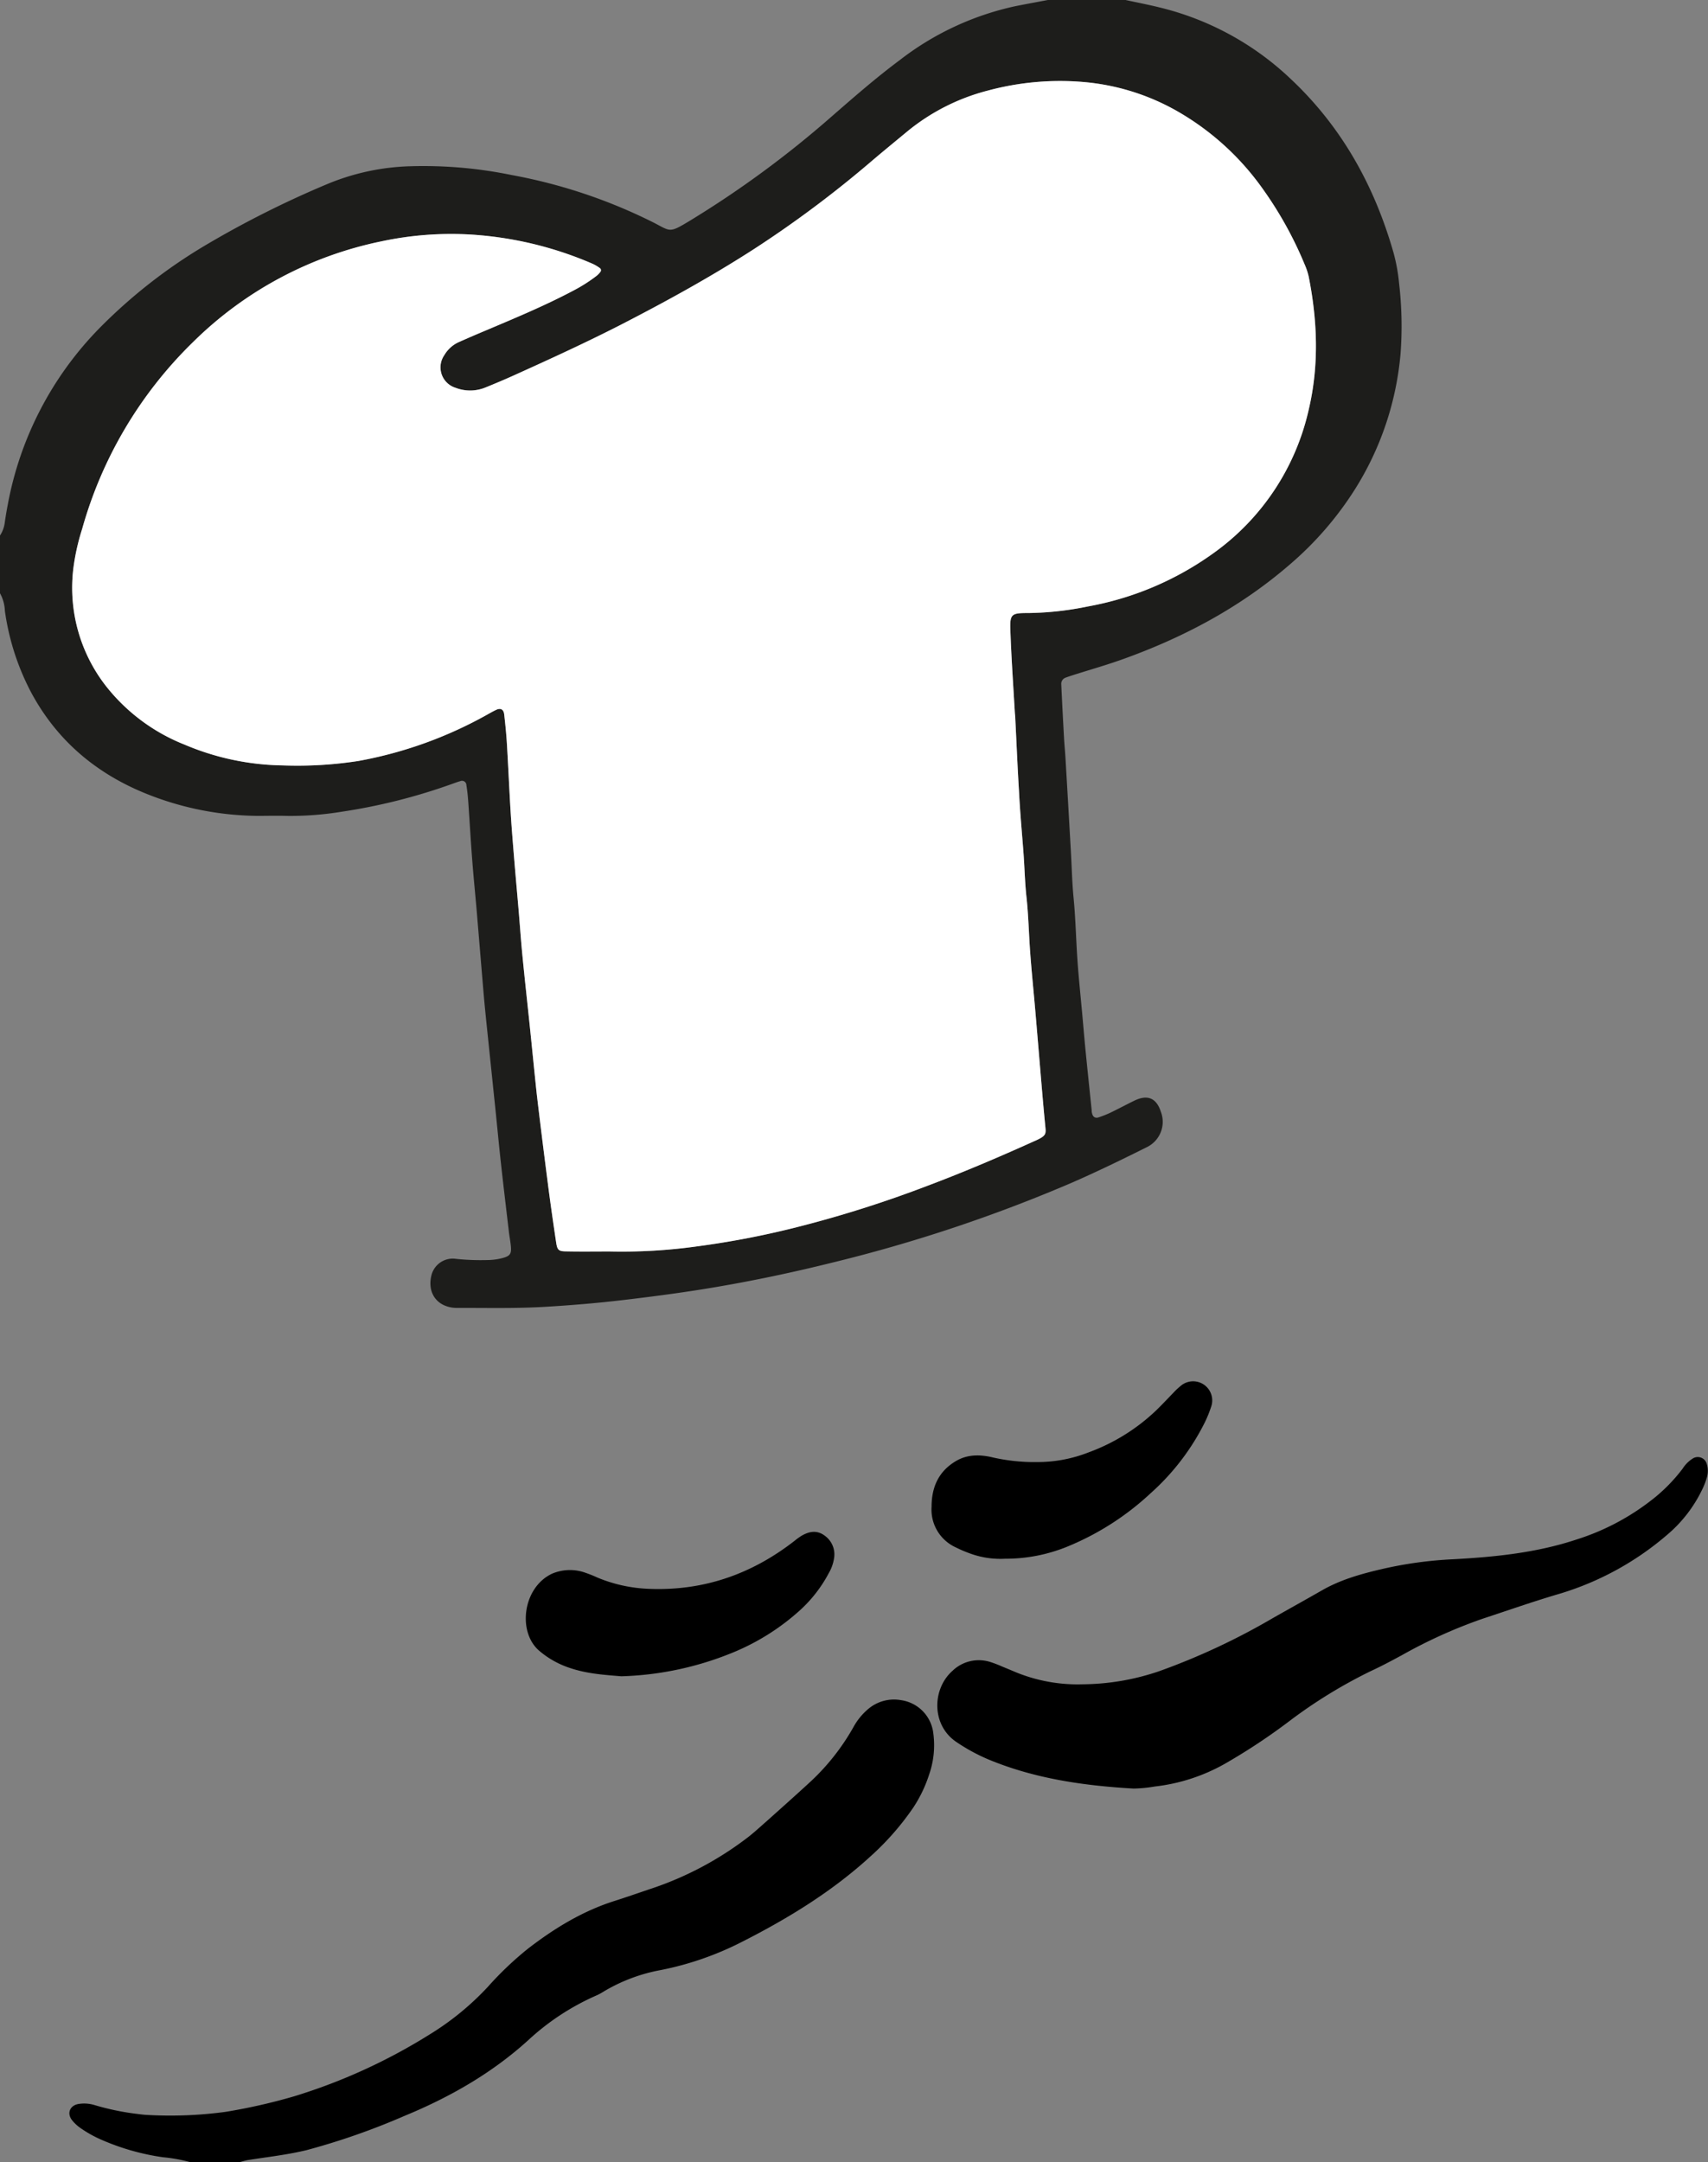 <svg xmlns="http://www.w3.org/2000/svg" viewBox="0 0 388.73 492.03">
  <rect x="0" y="0" width="388.73" height="492.03" fill="#808080" stroke="none"/>
  <defs>
    <style>.cls-1{fill:#1d1d1b;}.cls-2{fill:#fff;}</style>
  </defs>
  <title>Logo-Short</title>
  <g id="Layer_2">
    <g id="Empty_Tray">
      <path class="cls-1"
            d="M256.17,0c2.55.55,5.12,1.05,7.65,1.67a65.75,65.75,0,0,1,29.86,16.22c11.64,10.9,19.08,24.29,23.44,39.48a40.48,40.48,0,0,1,1.3,7.08,83.66,83.66,0,0,1,.34,16,69.14,69.14,0,0,1-10.45,31,75.86,75.86,0,0,1-14.75,17c-11.3,9.78-24.25,16.65-38.25,21.64-3.59,1.28-7.27,2.32-10.91,3.48-.63.2-1.25.4-1.86.63a1.48,1.48,0,0,0-1,1.54q.28,6,.62,12.09c.08,1.53.24,3.05.33,4.57q.62,10.46,1.21,20.9c.22,3.71.29,7.41.65,11.11.46,4.78.55,9.58.89,14.37.29,4,.71,8,1.08,12.06.25,2.82.49,5.65.77,8.47.44,4.45.91,8.89,1.37,13.34,0,.22,0,.44.08.65.15.8.66,1.18,1.38,1a23.93,23.93,0,0,0,2.74-1.07c1.87-.9,3.7-1.89,5.56-2.79,3-1.44,5-.54,6,2.59a6.4,6.4,0,0,1-3.18,8c-5.56,2.78-11.16,5.5-16.86,8A346,346,0,0,1,189,287.42c-9.85,2.44-19.78,4.49-29.8,6.07-5.71.9-11.44,1.64-17.18,2.32-6.18.73-12.37,1.25-18.57,1.6-6.53.36-13.09.19-19.64.21a6.87,6.87,0,0,1-2.24-.4c-2.85-1-4.16-3.75-3.4-6.92a5,5,0,0,1,5.68-3.83,54,54,0,0,0,7.19.26,13.62,13.62,0,0,0,2.91-.35c2.22-.52,2.54-1,2.28-3.16-.11-1-.3-1.94-.41-2.91-.61-5.2-1.24-10.4-1.81-15.6-.55-5-1-10-1.54-15q-.84-8.13-1.69-16.27c-.27-2.6-.53-5.2-.75-7.81-.51-6-1-12-1.5-17.93-.34-4-.75-8-1.06-12.06-.34-4.35-.58-8.71-.89-13.06-.09-1.3-.22-2.61-.43-3.89a1,1,0,0,0-1.41-.93c-.63.18-1.24.41-1.86.63a131.81,131.81,0,0,1-25.35,6.36,71.35,71.35,0,0,1-12.39.91c-2.18-.06-4.37,0-6.55,0a69.46,69.46,0,0,1-25.81-5.25c-11.19-4.63-19.9-12.08-25.67-22.8a56.5,56.5,0,0,1-6-18.61A9,9,0,0,0,0,135V121.86a6.87,6.87,0,0,0,1.09-3c.2-1.4.44-2.8.71-4.19a77.34,77.34,0,0,1,20.84-40A119.49,119.49,0,0,1,46.86,55.75,224.9,224.9,0,0,1,74.62,41.83a52.88,52.88,0,0,1,18.76-4,99.83,99.83,0,0,1,23.07,2A120.39,120.39,0,0,1,148.6,50.57c4.09,2.08,3.59,2.56,8.31-.28a231.35,231.35,0,0,0,32.39-23.8c5-4.35,10-8.73,15.37-12.73A65.5,65.5,0,0,1,231.12,1.4C233.57.91,236,.47,238.48,0ZM138.75,284.78a123.79,123.79,0,0,0,19.9-1.16,198,198,0,0,0,23.42-4.55,265.31,265.31,0,0,0,29-9.23c8.48-3.19,16.8-6.75,25.05-10.49,2.09-1,1.94-1.46,1.76-3.28-.59-6.08-1.07-12.17-1.59-18.25-.25-2.94-.49-5.87-.75-8.81-.35-4-.76-8-1.06-12.06-.33-4.35-.4-8.72-.88-13-.36-3.38-.42-6.76-.68-10.13-.35-4.56-.77-9.13-1-13.7-.34-5.55-.57-11.11-.85-16.67,0-.43-.07-.87-.1-1.3-.35-6.1-.78-12.2-1-18.3-.17-4.12.07-4.36,4.09-4.35A70.94,70.94,0,0,0,247.61,138,70.21,70.21,0,0,0,276,126,54.89,54.89,0,0,0,297.86,93.2c2.36-10,2-20.14,0-30.21a14.71,14.71,0,0,0-.92-2.79,86.05,86.05,0,0,0-9.69-17.42A60.81,60.81,0,0,0,269.12,26a52,52,0,0,0-22.21-7.31,63.05,63.05,0,0,0-22.07,1.92,47.55,47.55,0,0,0-18.26,9.23c-2.69,2.23-5.4,4.44-8.06,6.7a252.87,252.87,0,0,1-27,20.19c-9.64,6.21-19.68,11.74-29.89,17-8.16,4.19-16.5,8-24.85,11.77-2.09.94-4.21,1.83-6.33,2.69a9.18,9.18,0,0,1-6.72.07,4.87,4.87,0,0,1-2.6-7.45,7.27,7.27,0,0,1,3.38-3c2-.89,4-1.75,6-2.59,6.74-2.85,13.49-5.65,20-9.1a35.41,35.41,0,0,0,5.24-3.33,5,5,0,0,0,.9-.93.6.6,0,0,0-.13-.86,9.54,9.54,0,0,0-1.71-1,82.6,82.6,0,0,0-27.88-6.64,75.94,75.94,0,0,0-20.17,1.57A85.33,85.33,0,0,0,44,77.78,95.17,95.17,0,0,0,18.7,120.36a50.5,50.5,0,0,0-2,8.93,36.36,36.36,0,0,0,7.38,26.78A42.74,42.74,0,0,0,42,169.44a59.07,59.07,0,0,0,22.26,4.73,90.82,90.82,0,0,0,17.28-1,94.47,94.47,0,0,0,29.43-10.6c.66-.37,1.33-.75,2-1.06,1-.45,1.66-.07,1.79,1.1.24,2.17.47,4.34.6,6.52.31,5.12.53,10.24.84,15.36.21,3.48.5,7,.78,10.44.35,4.24.74,8.48,1.1,12.72.28,3.36.51,6.74.85,10.1.53,5.43,1.14,10.85,1.7,16.27.52,5,1,10,1.54,15,.8,6.82,1.66,13.64,2.54,20.46.57,4.43,1.21,8.86,1.87,13.28.26,1.72.58,2,2.35,2C132.2,284.83,135.48,284.78,138.75,284.78Z"/>
      <path
        d="M43.24,492a35,35,0,0,0-6.1-1.1,53.59,53.59,0,0,1-13.81-3.88,27.19,27.19,0,0,1-5.14-2.86,8.87,8.87,0,0,1-1.87-1.8c-1.14-1.58-.34-3.31,1.63-3.6a8.11,8.11,0,0,1,3.56.26,58.11,58.11,0,0,0,9.58,2c.87.11,1.74.23,2.6.26a93.6,93.6,0,0,0,17.63-.71,131.08,131.08,0,0,0,15.62-3.54,129.39,129.39,0,0,0,30.59-13.92A63.06,63.06,0,0,0,111.14,452a75.11,75.11,0,0,1,9-8.55c6-4.63,12.39-8.54,19.67-10.86,2.91-.92,5.79-1.94,8.69-2.91a75.17,75.17,0,0,0,21.31-11.28c1.57-1.17,3-2.51,4.49-3.81,3.5-3.13,7-6.24,10.45-9.43a51.31,51.31,0,0,0,9.45-12.08,14.46,14.46,0,0,1,3.5-4.27,9.07,9.07,0,0,1,7.36-1.93,8.61,8.61,0,0,1,7.37,7.67,20.26,20.26,0,0,1-1,9.36,30.53,30.53,0,0,1-3.53,7.35,61.69,61.69,0,0,1-9.66,11.06c-8.77,8.05-18.78,14.18-29.33,19.54a70.52,70.52,0,0,1-18.48,6.43,38.91,38.91,0,0,0-13.09,4.93,13.43,13.43,0,0,1-1.44.79,55.81,55.81,0,0,0-15.56,10.14c-8.33,7.6-18,13.1-28.32,17.35a158.93,158.93,0,0,1-22.22,7.77c-4.36,1.06-8.8,1.55-13.21,2.24-.75.11-1.48.36-2.21.54Z"/>
      <path
        d="M258,407c-11.27-.65-22.35-2.22-32.88-6.56a42.46,42.46,0,0,1-7.47-4.05c-5.69-3.84-5.55-12.06-.84-16.21a8.62,8.62,0,0,1,8.52-2,25.48,25.48,0,0,1,2.75,1.05c1.11.45,2.21.92,3.32,1.38a37.08,37.08,0,0,0,15,2.66A54.9,54.9,0,0,0,264,380.23a153.94,153.94,0,0,0,25.46-11.89c3.79-2.16,7.62-4.27,11.4-6.44,4.32-2.48,9.05-3.78,13.83-4.89a90.65,90.65,0,0,1,15.85-2.18c9.58-.51,19.12-1.46,28.32-4.52a54.23,54.23,0,0,0,16.48-8.54,38.11,38.11,0,0,0,7.63-7.59,7.39,7.39,0,0,1,2.3-2.29,2.12,2.12,0,0,1,3.17,1.2,5.28,5.28,0,0,1,0,3.22,17,17,0,0,1-1.08,2.74,31.15,31.15,0,0,1-8,10.27,67.14,67.14,0,0,1-24.21,13.29c-6,1.75-11.83,3.81-17.74,5.75A113.07,113.07,0,0,0,319,376.68c-2.3,1.24-4.61,2.48-7,3.58a112,112,0,0,0-18.39,11.27,138.48,138.48,0,0,1-14.72,9.76,41.92,41.92,0,0,1-16.06,5.24A32,32,0,0,1,258,407Z"/>
      <path
        d="M141.41,381.45c-3.7-.31-7.73-.56-11.6-1.86a20.66,20.66,0,0,1-7.09-3.95c-5-4.28-3.74-14.4,2.91-17.53a10.4,10.4,0,0,1,7.66-.2A29.36,29.36,0,0,1,136,359a33.67,33.67,0,0,0,11.43,2.54c12.55.57,23.62-3.28,33.45-10.95a13.25,13.25,0,0,1,1.59-1.14c1.73-1,3.5-1.3,5.23,0a5.24,5.24,0,0,1,2.12,5.18,9.54,9.54,0,0,1-1.21,3.37,31,31,0,0,1-6.36,8.26,52.37,52.37,0,0,1-15.71,9.89A72.21,72.21,0,0,1,141.41,381.45Z"/>
      <path
        d="M228.72,354.7a19.94,19.94,0,0,1-7.55-1.06,29.26,29.26,0,0,1-3.61-1.51,9.44,9.44,0,0,1-5.54-9.25c0-4.47,1.6-8.09,5.57-10.42,2.72-1.6,5.69-1.48,8.58-.76a43.06,43.06,0,0,0,10.05,1,31.67,31.67,0,0,0,11.5-2.19,44.25,44.25,0,0,0,15.46-9.61c1.33-1.3,2.6-2.65,3.91-4a15.18,15.18,0,0,1,1.92-1.76,4.35,4.35,0,0,1,6.72,4.72,28,28,0,0,1-1.44,3.65,53.83,53.83,0,0,1-12.43,16.3,62.42,62.42,0,0,1-18.62,12A37.15,37.15,0,0,1,228.72,354.7Z"/>
      <path class="cls-2"
            d="M138.75,284.78a123.79,123.79,0,0,0,19.9-1.16,198,198,0,0,0,23.42-4.55,265.31,265.31,0,0,0,29-9.23c8.48-3.19,16.8-6.75,25.05-10.49,2.09-1,1.94-1.46,1.76-3.28-.59-6.08-1.07-12.17-1.59-18.25-.25-2.94-.49-5.87-.75-8.81-.35-4-.76-8-1.06-12.06-.33-4.35-.4-8.72-.88-13-.36-3.38-.42-6.76-.68-10.13-.35-4.56-.77-9.13-1-13.7-.34-5.55-.57-11.11-.85-16.67,0-.43-.07-.87-.1-1.3-.35-6.1-.78-12.2-1-18.3-.17-4.12.07-4.36,4.09-4.35A70.94,70.94,0,0,0,247.61,138,70.21,70.21,0,0,0,276,126,54.89,54.89,0,0,0,297.86,93.2c2.36-10,2-20.14,0-30.21a14.71,14.71,0,0,0-.92-2.79,86.05,86.05,0,0,0-9.69-17.42A60.81,60.81,0,0,0,269.12,26a52,52,0,0,0-22.21-7.31,63.05,63.05,0,0,0-22.07,1.92,47.55,47.55,0,0,0-18.26,9.23c-2.69,2.23-5.4,4.44-8.06,6.7a252.87,252.87,0,0,1-27,20.19c-9.64,6.21-19.68,11.74-29.89,17-8.16,4.19-16.5,8-24.85,11.77-2.09.94-4.21,1.83-6.33,2.69a9.18,9.18,0,0,1-6.72.07,4.87,4.87,0,0,1-2.6-7.45,7.27,7.27,0,0,1,3.38-3c2-.89,4-1.75,6-2.59,6.74-2.85,13.49-5.65,20-9.1a35.41,35.41,0,0,0,5.24-3.33,5,5,0,0,0,.9-.93.6.6,0,0,0-.13-.86,9.54,9.54,0,0,0-1.71-1,82.6,82.6,0,0,0-27.88-6.64,75.94,75.94,0,0,0-20.17,1.57A85.33,85.33,0,0,0,44,77.78,95.17,95.17,0,0,0,18.7,120.36a50.5,50.5,0,0,0-2,8.93,36.36,36.36,0,0,0,7.38,26.78A42.74,42.74,0,0,0,42,169.44a59.07,59.07,0,0,0,22.26,4.73,90.82,90.82,0,0,0,17.28-1,94.47,94.47,0,0,0,29.43-10.6c.66-.37,1.33-.75,2-1.06,1-.45,1.66-.07,1.79,1.1.24,2.17.47,4.34.6,6.52.31,5.12.53,10.24.84,15.36.21,3.48.5,7,.78,10.44.35,4.24.74,8.48,1.1,12.72.28,3.36.51,6.74.85,10.1.53,5.43,1.14,10.85,1.7,16.27.52,5,1,10,1.54,15,.8,6.82,1.66,13.64,2.54,20.46.57,4.43,1.21,8.86,1.87,13.28.26,1.72.58,2,2.35,2C132.2,284.83,135.48,284.78,138.75,284.78Z"/>
    </g>
  </g>
</svg>
